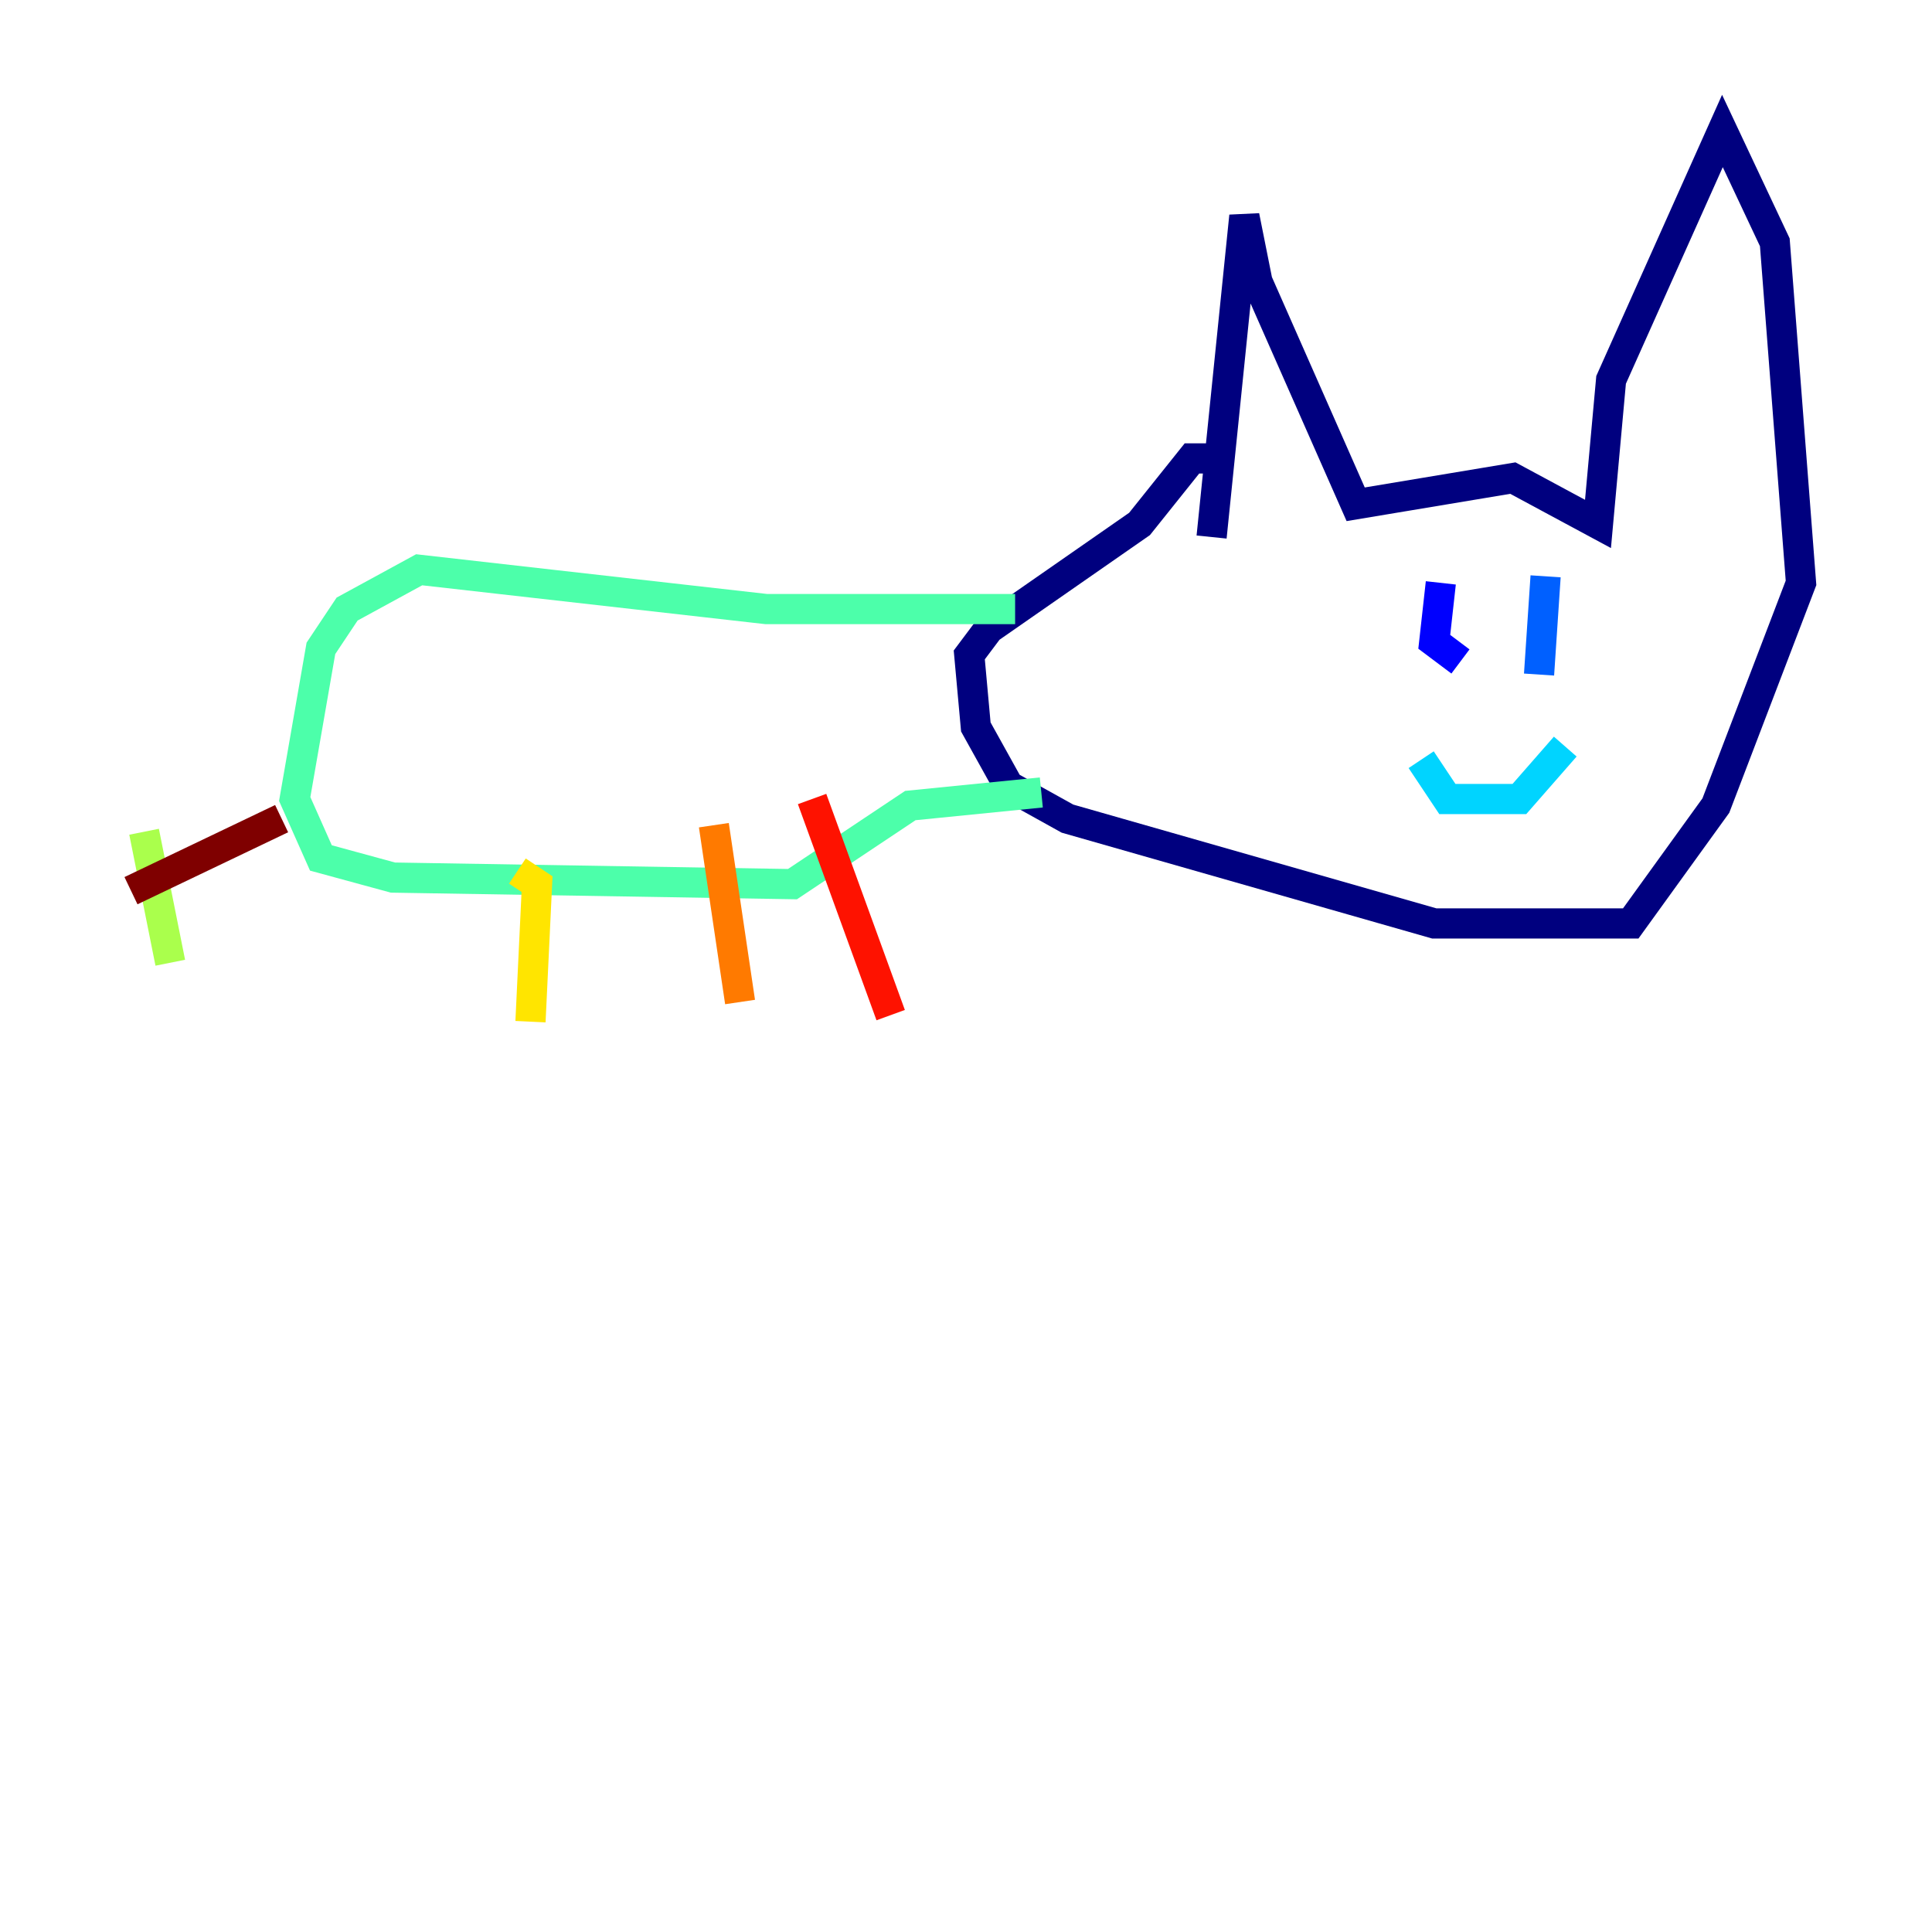 <?xml version="1.0" encoding="utf-8" ?>
<svg baseProfile="tiny" height="128" version="1.2" viewBox="0,0,128,128" width="128" xmlns="http://www.w3.org/2000/svg" xmlns:ev="http://www.w3.org/2001/xml-events" xmlns:xlink="http://www.w3.org/1999/xlink"><defs /><polyline fill="none" points="80.271,35.58 82.441,14.319 83.308,18.658 89.817,33.41 100.231,31.675 105.871,34.712 106.739,25.166 114.115,8.678 117.586,16.054 119.322,38.617 113.681,53.37 108.041,61.18 95.024,61.18 70.725,54.237 66.82,52.068 64.651,48.163 64.217,43.39 65.519,41.654 75.498,34.712 78.969,30.373 81.139,30.373" stroke="#00007f" stroke-width="2" /><polyline fill="none" points="95.458,38.617 95.024,42.522 96.759,43.824" stroke="#0000fe" stroke-width="2" /><polyline fill="none" points="102.4,38.183 101.966,44.691" stroke="#0060ff" stroke-width="2" /><polyline fill="none" points="94.156,50.332 95.891,52.936 100.664,52.936 103.702,49.464" stroke="#00d4ff" stroke-width="2" /><polyline fill="none" points="67.254,40.352 50.766,40.352 27.77,37.749 22.997,40.352 21.261,42.956 19.525,52.936 21.261,56.841 26.034,58.142 52.502,58.576 60.312,53.37 68.99,52.502" stroke="#4cffaa" stroke-width="2" /><polyline fill="none" points="9.546,55.105 11.281,63.783" stroke="#aaff4c" stroke-width="2" /><polyline fill="none" points="34.278,57.709 35.58,58.576 35.146,67.688" stroke="#ffe500" stroke-width="2" /><polyline fill="none" points="47.295,54.671 49.031,66.386" stroke="#ff7a00" stroke-width="2" /><polyline fill="none" points="53.803,52.936 59.01,67.254" stroke="#fe1200" stroke-width="2" /><polyline fill="none" points="18.658,54.237 8.678,59.01" stroke="#7f0000" stroke-width="2" /></svg>